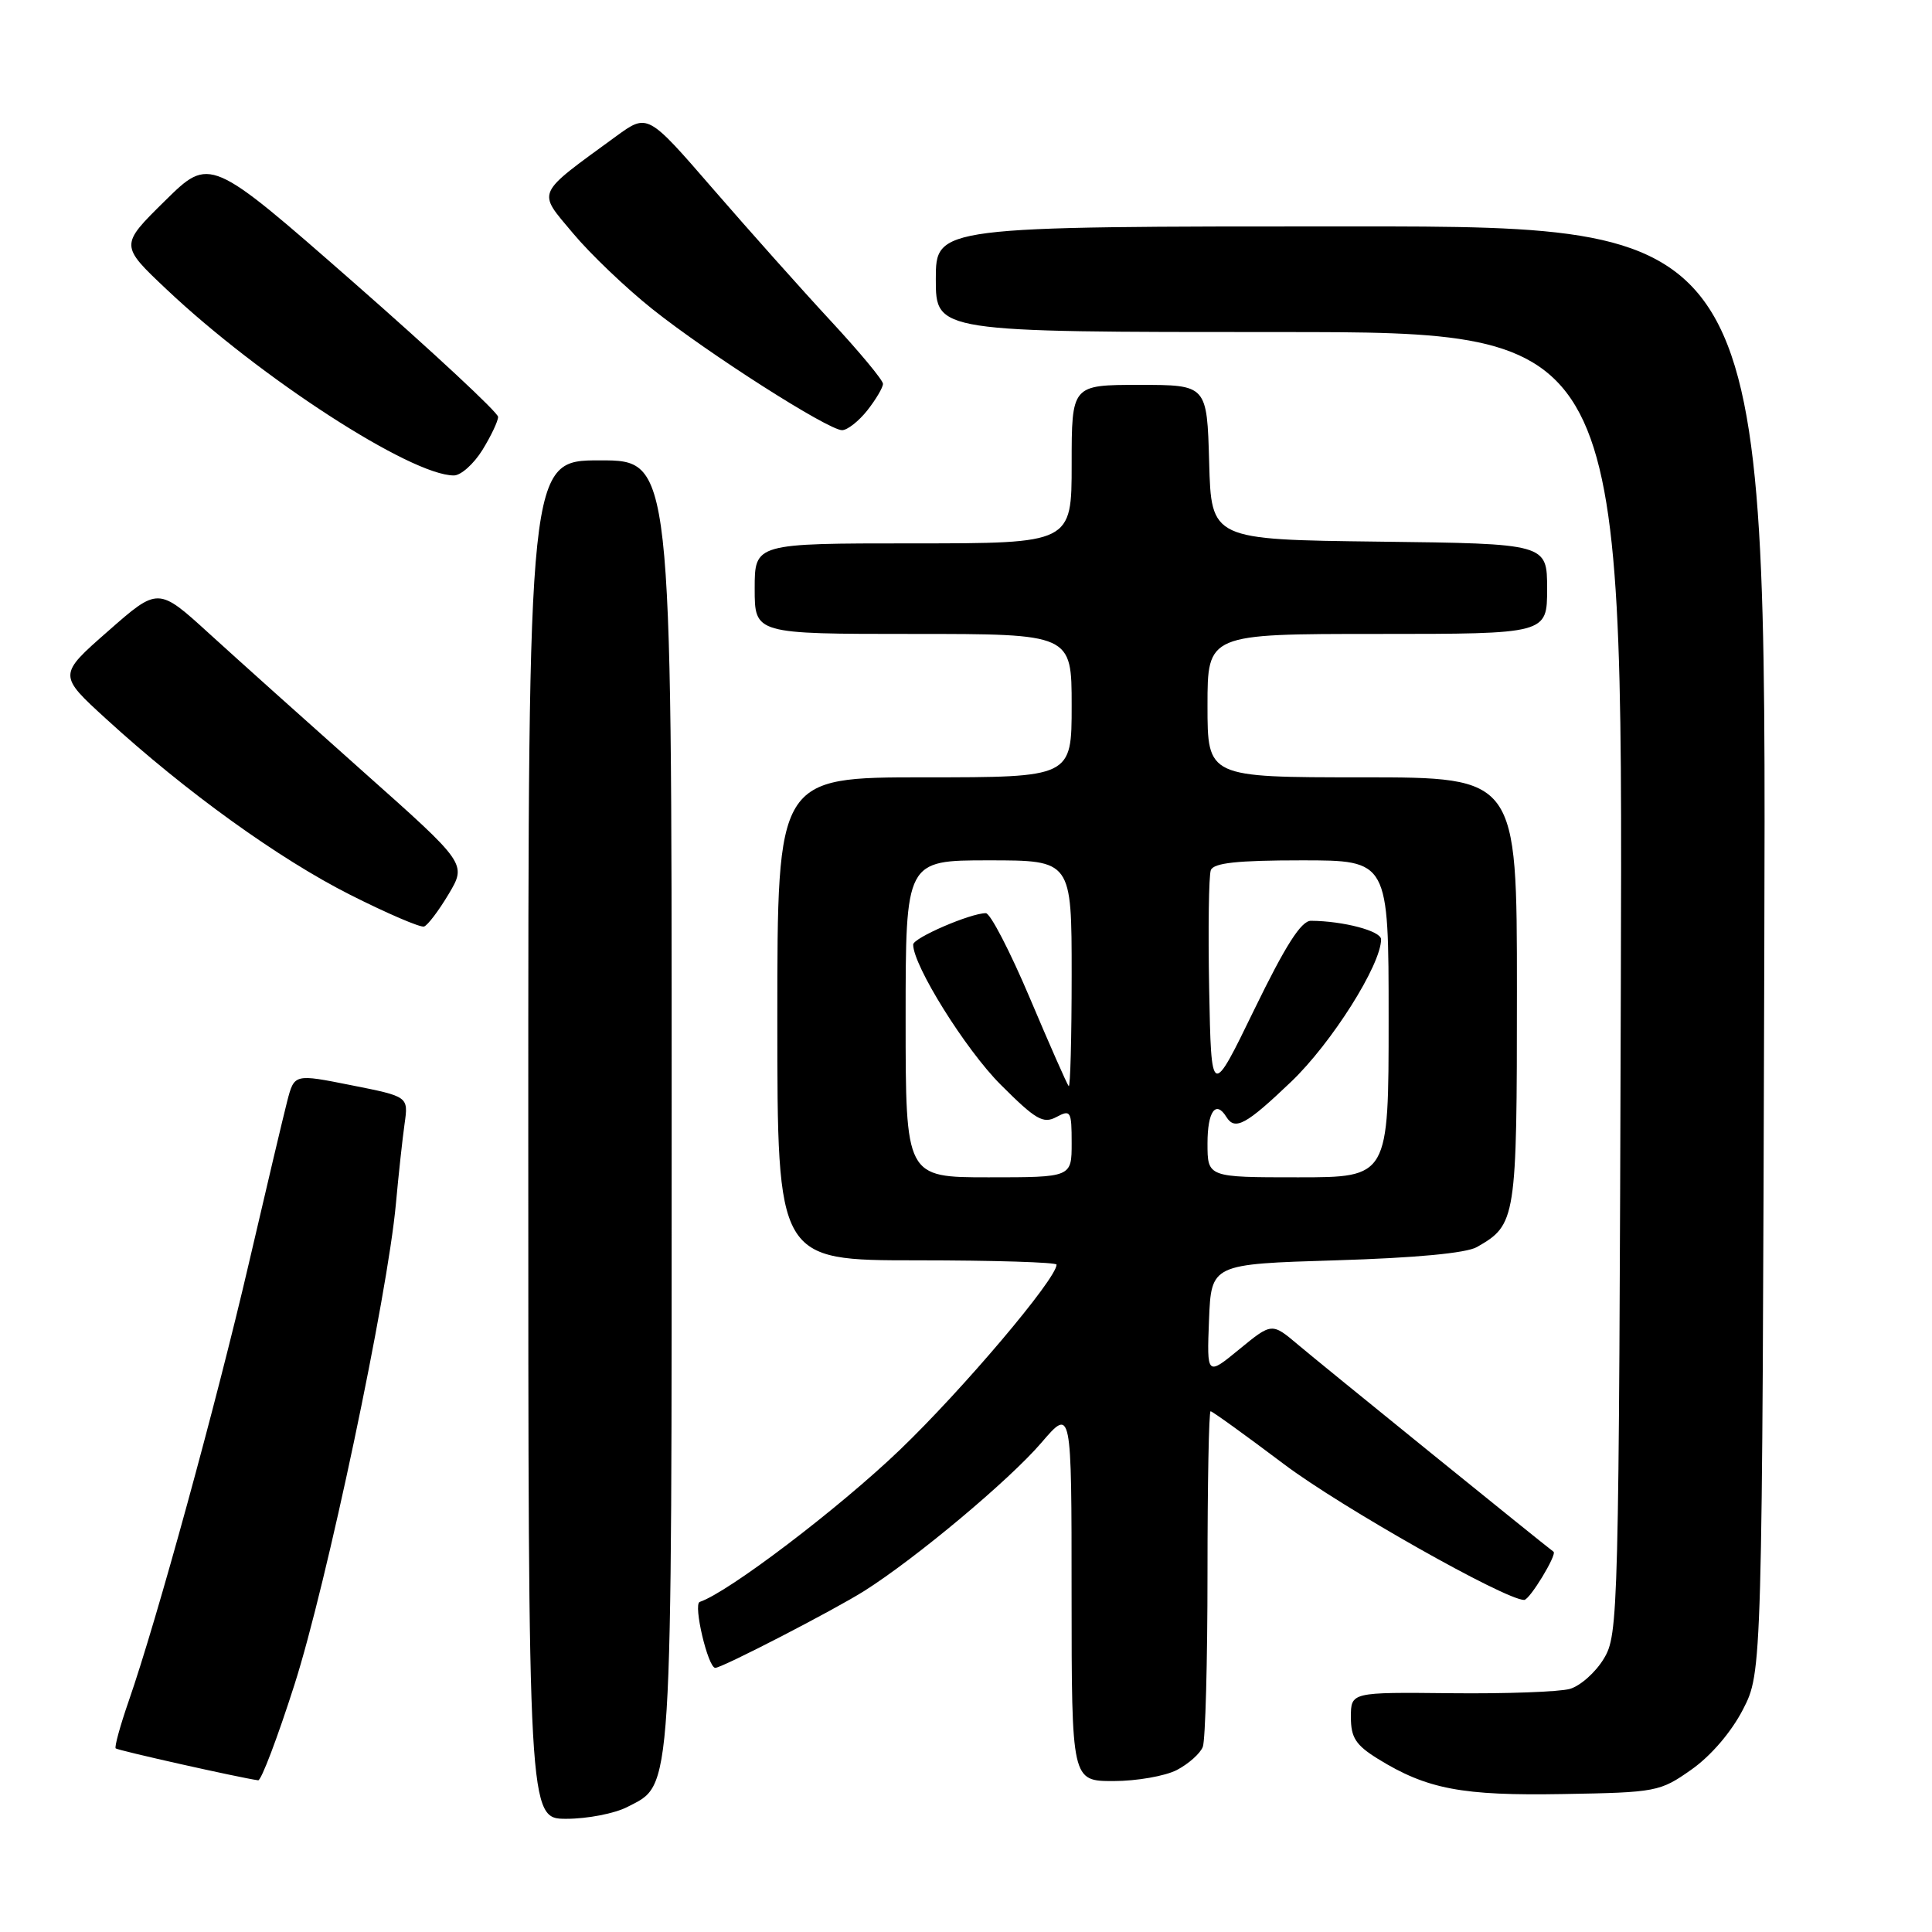 <?xml version="1.0" encoding="UTF-8" standalone="no"?>
<!DOCTYPE svg PUBLIC "-//W3C//DTD SVG 1.1//EN" "http://www.w3.org/Graphics/SVG/1.1/DTD/svg11.dtd" >
<svg xmlns="http://www.w3.org/2000/svg" xmlns:xlink="http://www.w3.org/1999/xlink" version="1.1" viewBox="0 0 256 256">
 <g >
 <path fill="currentColor"
d=" M 83.13 239.43 C 89.18 236.30 89.00 239.18 89.00 146.03 C 89.00 61.00 89.00 61.00 79.50 61.00 C 70.00 61.00 70.00 61.00 70.00 151.00 C 70.00 241.00 70.00 241.00 75.05 241.00 C 77.83 241.00 81.46 240.30 83.13 239.43 Z  M 224.11 234.49 C 226.70 232.67 229.40 229.52 230.95 226.52 C 233.50 221.56 233.50 221.56 233.78 125.78 C 234.06 30.00 234.06 30.00 179.03 30.00 C 124.00 30.00 124.00 30.00 124.00 37.00 C 124.00 44.00 124.00 44.00 169.52 44.00 C 215.04 44.00 215.04 44.00 214.77 130.25 C 214.51 214.33 214.45 216.58 212.51 219.79 C 211.42 221.60 209.39 223.40 208.01 223.79 C 206.63 224.18 199.54 224.44 192.25 224.36 C 179.00 224.22 179.00 224.22 179.00 227.53 C 179.00 230.24 179.64 231.23 182.57 233.05 C 189.09 237.08 193.73 237.96 207.17 237.72 C 219.48 237.51 219.96 237.41 224.11 234.49 Z  M 39.01 223.25 C 43.26 210.00 51.35 171.68 52.46 159.50 C 52.81 155.65 53.33 150.88 53.61 148.90 C 54.12 145.30 54.12 145.30 46.56 143.80 C 39.00 142.29 39.00 142.29 38.06 145.90 C 37.55 147.88 35.25 157.60 32.95 167.50 C 28.68 185.88 20.75 214.79 17.05 225.41 C 15.92 228.67 15.15 231.48 15.33 231.67 C 15.61 231.94 31.66 235.54 34.21 235.90 C 34.61 235.95 36.77 230.26 39.01 223.25 Z  M 155.93 234.54 C 157.48 233.73 159.04 232.35 159.38 231.46 C 159.72 230.56 160.00 220.20 160.00 208.42 C 160.00 196.64 160.18 187.00 160.41 187.00 C 160.64 187.00 165.02 190.16 170.16 194.03 C 177.72 199.72 199.46 212.00 201.96 212.00 C 202.69 212.00 206.35 205.97 205.85 205.61 C 204.50 204.62 174.80 180.56 172.02 178.20 C 168.53 175.25 168.53 175.25 164.22 178.78 C 159.91 182.32 159.91 182.32 160.20 174.91 C 160.50 167.50 160.50 167.50 177.00 167.00 C 187.55 166.68 194.29 166.05 195.70 165.24 C 200.90 162.27 201.00 161.64 201.00 131.28 C 201.00 103.00 201.00 103.00 180.50 103.00 C 160.00 103.00 160.00 103.00 160.00 93.50 C 160.00 84.00 160.00 84.00 182.50 84.00 C 205.00 84.00 205.00 84.00 205.00 78.02 C 205.00 72.04 205.00 72.04 182.75 71.77 C 160.50 71.50 160.50 71.50 160.22 61.25 C 159.93 51.00 159.93 51.00 150.97 51.00 C 142.00 51.00 142.00 51.00 142.00 61.50 C 142.00 72.00 142.00 72.00 121.00 72.00 C 100.00 72.00 100.00 72.00 100.00 78.00 C 100.00 84.00 100.00 84.00 121.00 84.00 C 142.00 84.00 142.00 84.00 142.00 93.50 C 142.00 103.00 142.00 103.00 122.50 103.00 C 103.00 103.00 103.00 103.00 103.00 135.00 C 103.00 167.00 103.00 167.00 121.50 167.00 C 131.68 167.00 140.00 167.26 140.00 167.57 C 140.00 169.44 127.58 184.11 119.24 192.11 C 111.14 199.88 96.50 211.00 92.72 212.26 C 91.82 212.56 93.81 221.00 94.78 221.00 C 95.68 221.00 110.55 213.32 114.55 210.79 C 121.39 206.46 133.73 196.13 137.97 191.19 C 141.99 186.50 141.99 186.50 141.99 211.25 C 142.00 236.00 142.00 236.00 147.55 236.00 C 150.60 236.00 154.37 235.34 155.93 234.54 Z  M 59.45 118.47 C 61.84 114.45 61.84 114.45 48.17 102.29 C 40.65 95.60 31.45 87.35 27.73 83.96 C 20.96 77.79 20.96 77.79 14.33 83.62 C 7.69 89.44 7.69 89.44 14.10 95.29 C 24.64 104.93 36.96 113.80 46.41 118.57 C 51.31 121.04 55.71 122.93 56.19 122.77 C 56.67 122.61 58.13 120.68 59.45 118.47 Z  M 63.92 59.63 C 65.06 57.78 66.00 55.80 66.00 55.24 C 66.00 54.67 57.41 46.68 46.91 37.47 C 27.82 20.74 27.82 20.74 21.85 26.62 C 15.88 32.50 15.88 32.50 22.09 38.36 C 34.48 50.07 54.45 63.00 60.14 63.00 C 61.07 63.00 62.77 61.48 63.92 59.63 Z  M 114.93 54.37 C 116.07 52.92 117.00 51.34 117.00 50.86 C 117.00 50.37 113.87 46.61 110.05 42.49 C 106.23 38.37 99.22 30.50 94.46 25.01 C 85.81 15.02 85.81 15.02 81.65 18.05 C 70.84 25.94 71.17 25.23 75.90 30.88 C 78.22 33.66 82.97 38.19 86.45 40.96 C 93.88 46.88 109.75 57.00 111.58 57.00 C 112.28 57.00 113.79 55.81 114.93 54.37 Z  M 120.00 135.00 C 120.00 114.00 120.00 114.00 131.00 114.00 C 142.00 114.00 142.00 114.00 142.00 129.17 C 142.00 137.51 141.82 144.15 141.61 143.92 C 141.39 143.69 139.08 138.44 136.46 132.25 C 133.84 126.06 131.22 121.00 130.63 121.00 C 128.59 121.00 121.00 124.28 121.00 125.16 C 121.00 127.95 127.95 139.08 132.58 143.71 C 137.24 148.37 138.23 148.95 139.98 148.01 C 141.87 147.00 142.00 147.22 142.00 151.46 C 142.00 156.00 142.00 156.00 131.00 156.00 C 120.00 156.00 120.00 156.00 120.00 135.00 Z  M 160.00 151.50 C 160.00 147.27 161.10 145.73 162.50 148.00 C 163.64 149.84 165.11 149.04 171.07 143.35 C 176.43 138.24 183.00 127.84 183.00 124.47 C 183.00 123.36 178.01 122.04 173.71 122.01 C 172.42 122.00 170.35 125.24 166.21 133.75 C 160.50 145.50 160.50 145.50 160.22 131.05 C 160.07 123.10 160.17 116.01 160.44 115.30 C 160.81 114.34 163.95 114.00 172.47 114.00 C 184.00 114.00 184.00 114.00 184.00 135.00 C 184.00 156.00 184.00 156.00 172.00 156.00 C 160.00 156.00 160.00 156.00 160.00 151.50 Z "/>
</g>
</svg>
